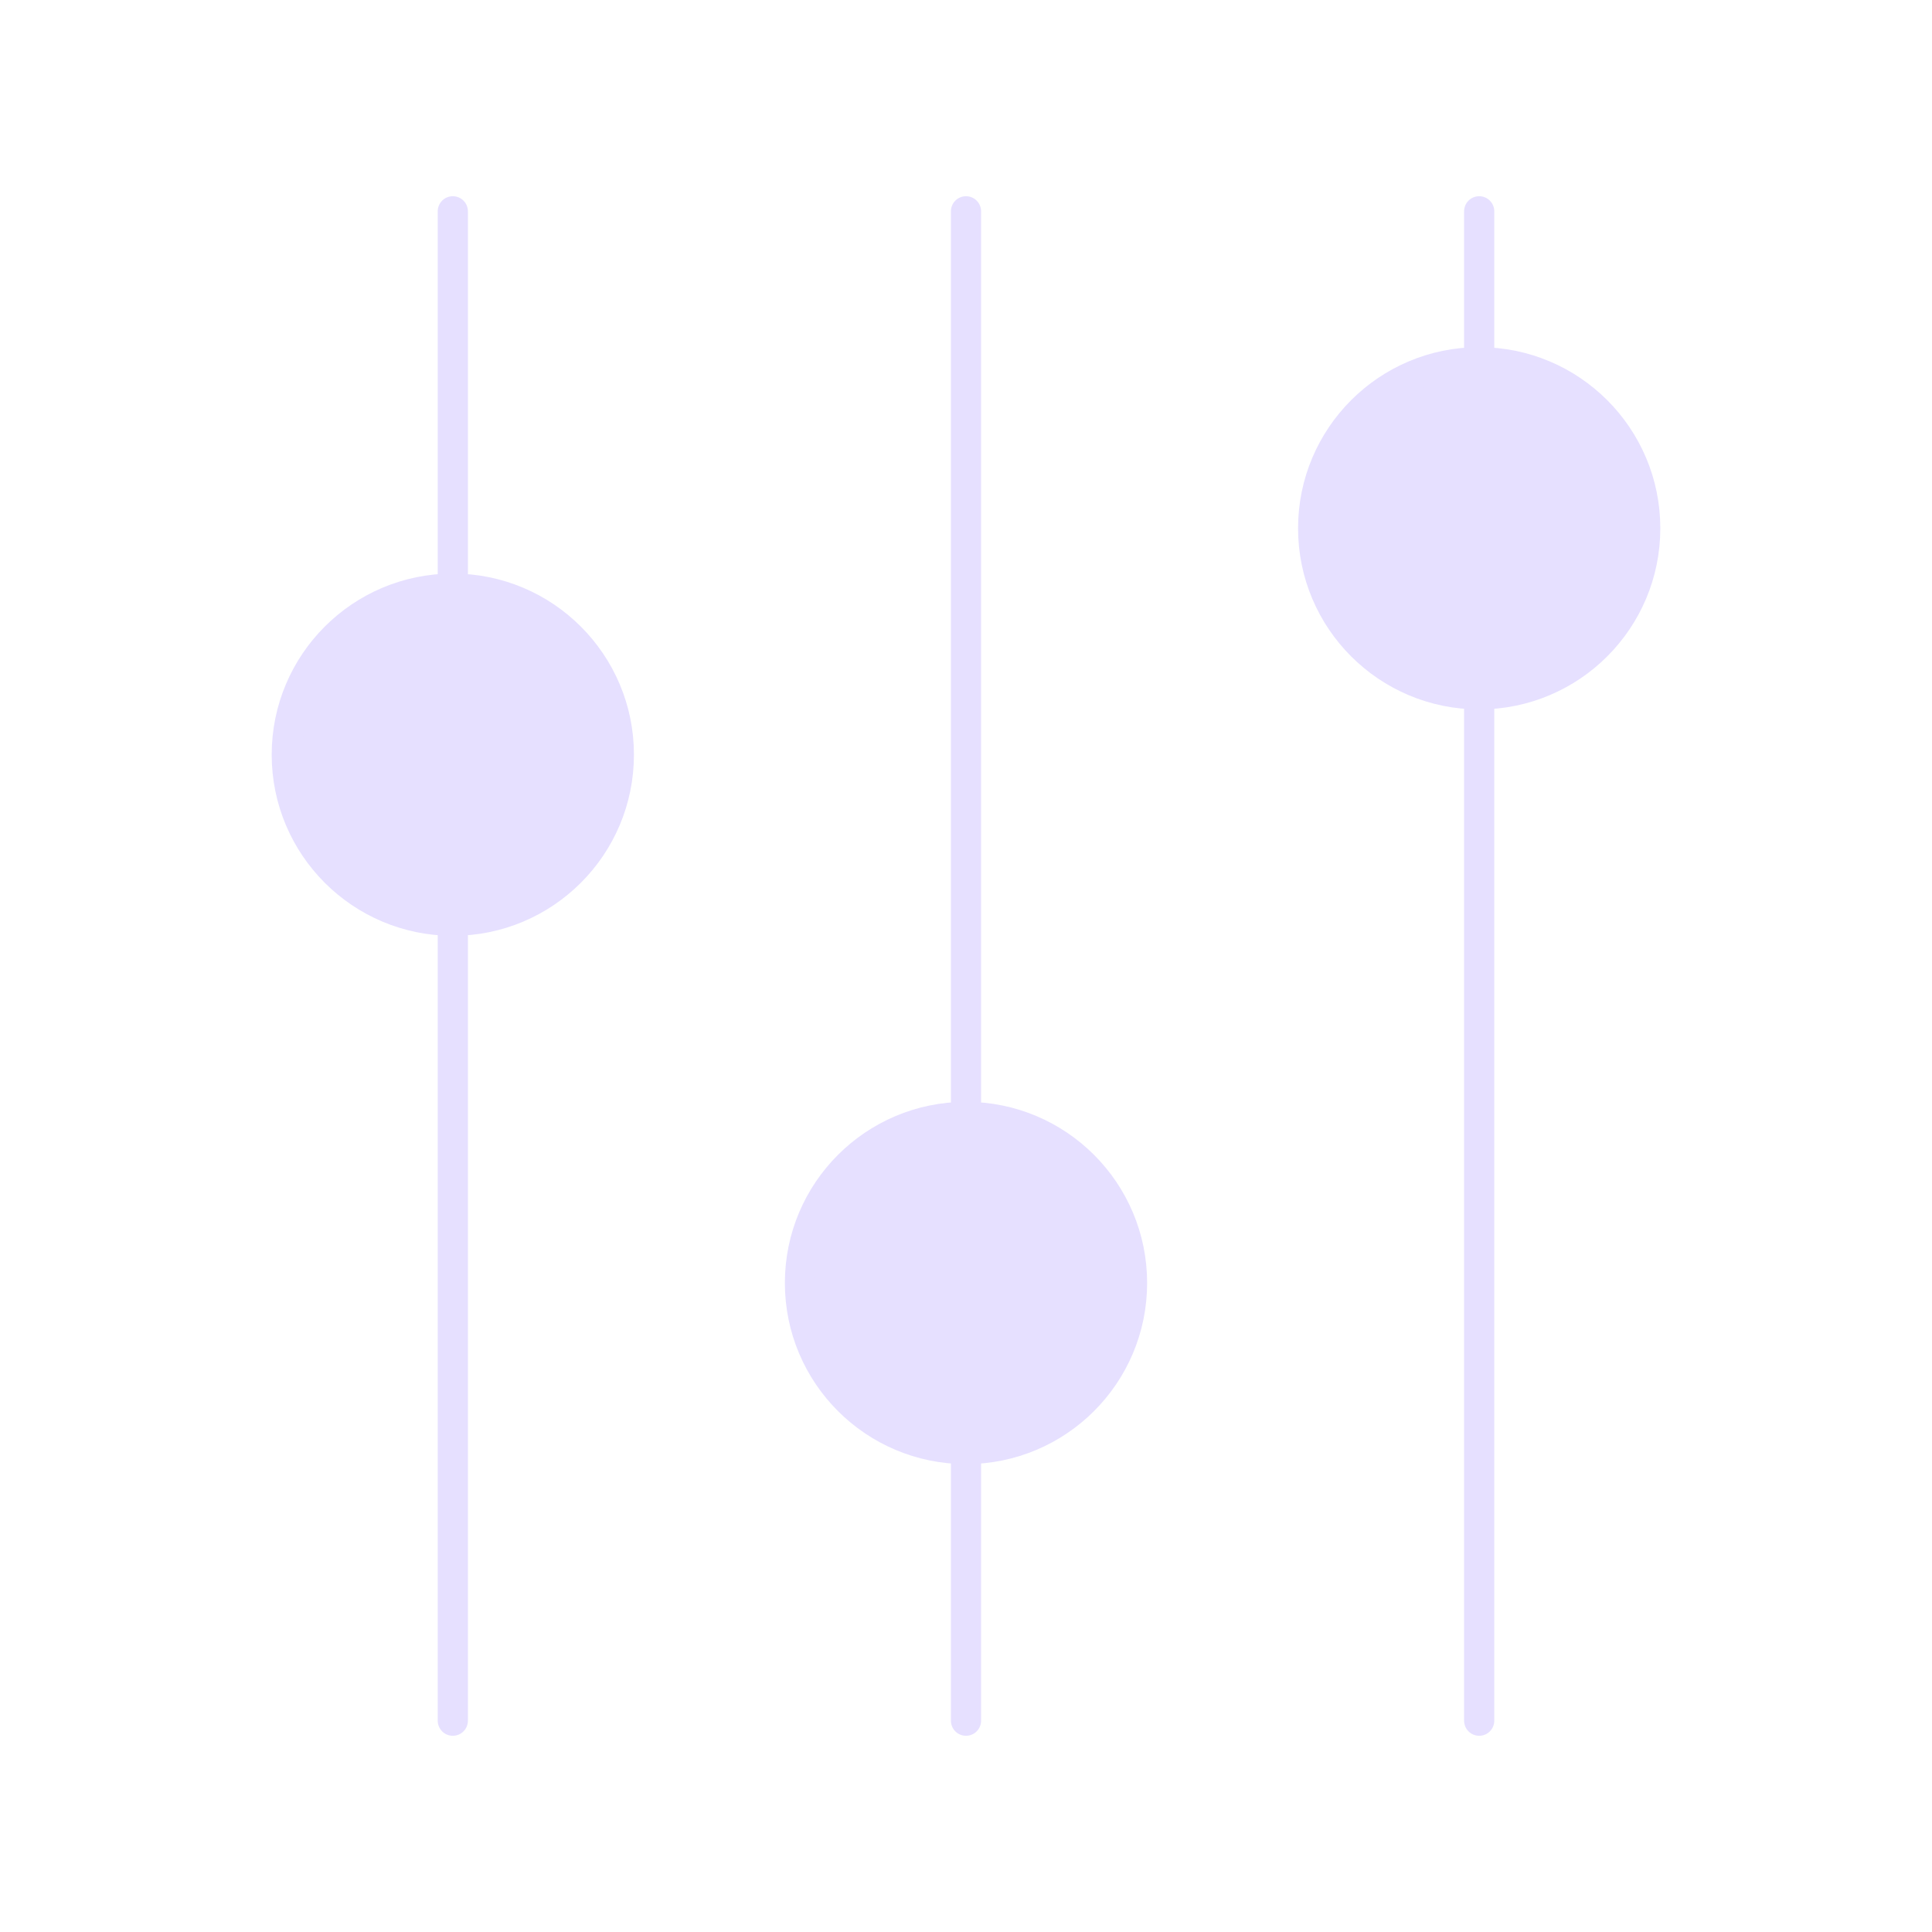 <svg xmlns="http://www.w3.org/2000/svg" viewBox="0 0 128 128" stroke-linecap="round" stroke="#E6E0FF" fill="#E6E0FF" stroke-width="2"><symbol id="c"><circle cx="30" cy="50" r="11" /></symbol><path d="M30 14V114M64 14V114M98 14V114" /><use href="#c" /><use href="#c" x="34" y="35" /><use href="#c" x="68" y="-15" /></svg>